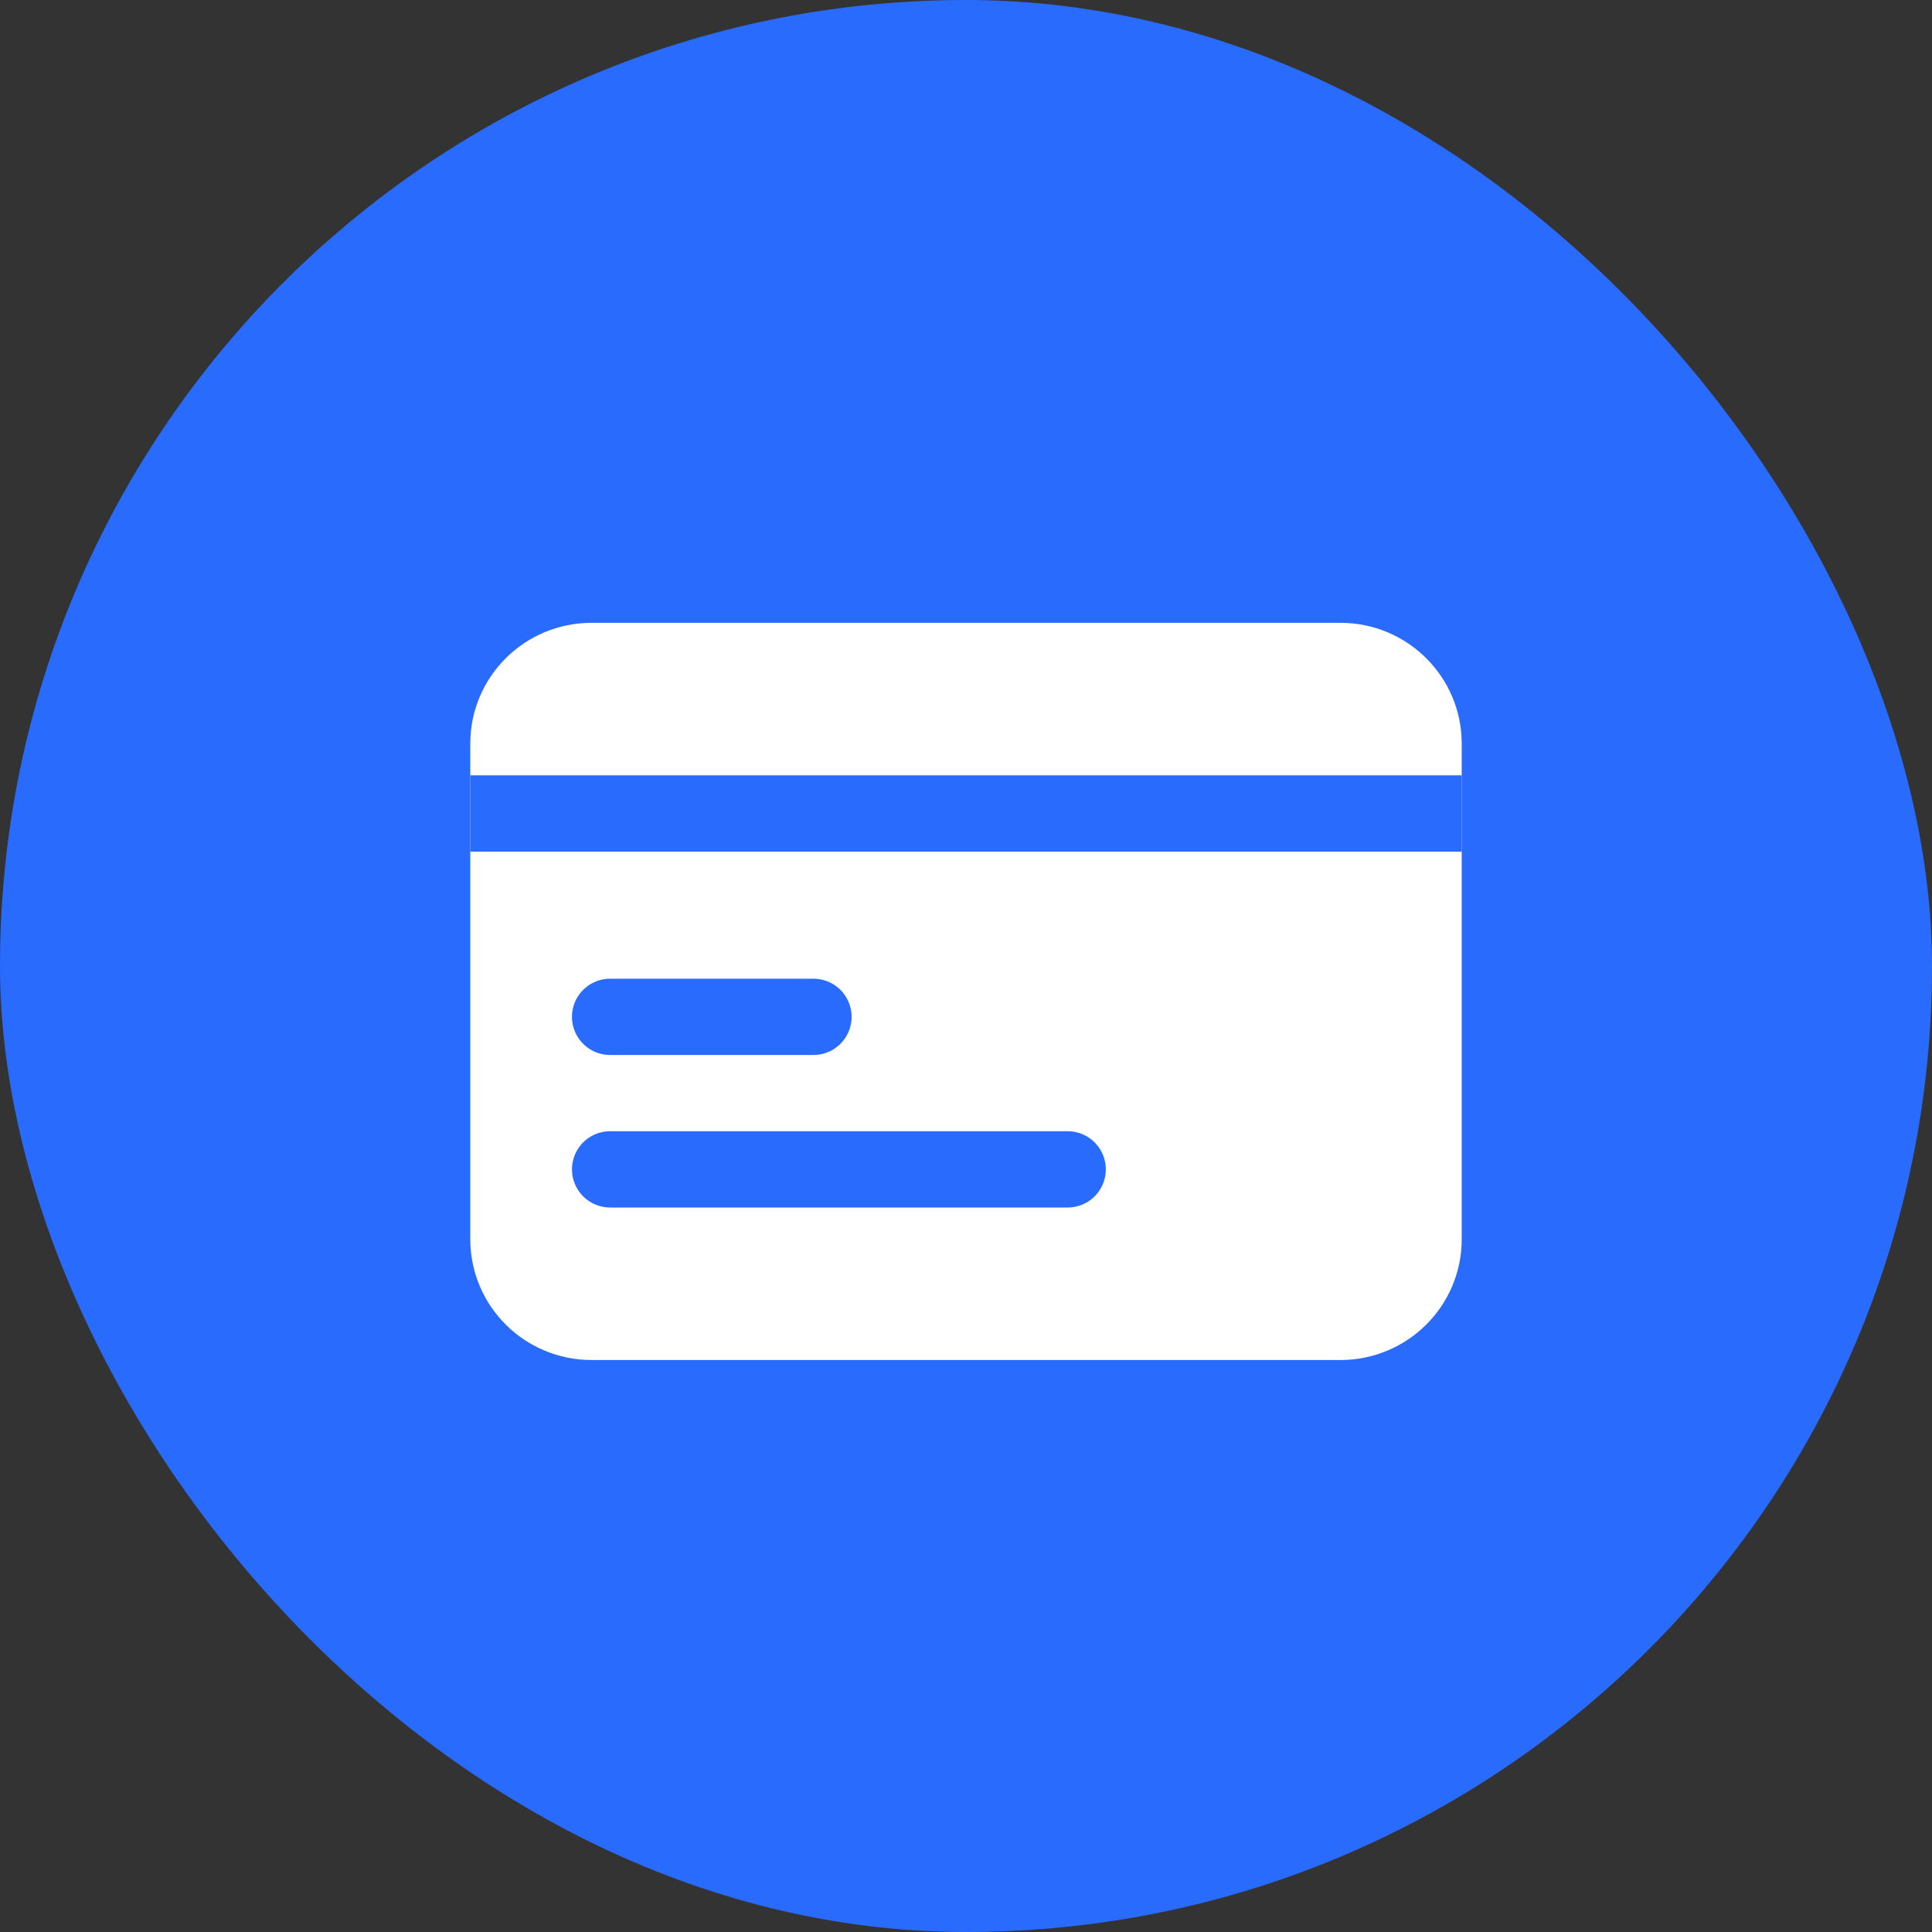 <svg width="38" height="38" viewBox="0 0 38 38" fill="none" xmlns="http://www.w3.org/2000/svg">
    <rect x="0" y="0" width="38" height="38" fill="#333333" stroke="none"/>
    <rect width="38" height="38" rx="19" fill="#296BFD"/>
    <path d="M26.364 13H11.636C10.733 13 10 13.727 10 14.625V24.375C10 25.273 10.733 26 11.636 26H26.364C27.267 26 28 25.273 28 24.375V14.625C28 13.727 27.267 13 26.364 13Z" fill="white" stroke="white" stroke-width="1.5" stroke-linecap="round" stroke-linejoin="round"/>
    <path d="M10 16H28" stroke="#296BFD" stroke-width="1.5" stroke-linecap="square" stroke-linejoin="round"/>
    <path d="M12 20L16 20" stroke="#296BFD" stroke-width="1.5" stroke-linecap="round" stroke-linejoin="round"/>
    <path d="M12 23L21 23" stroke="#296BFD" stroke-width="1.5" stroke-linecap="round" stroke-linejoin="round"/>
</svg>

